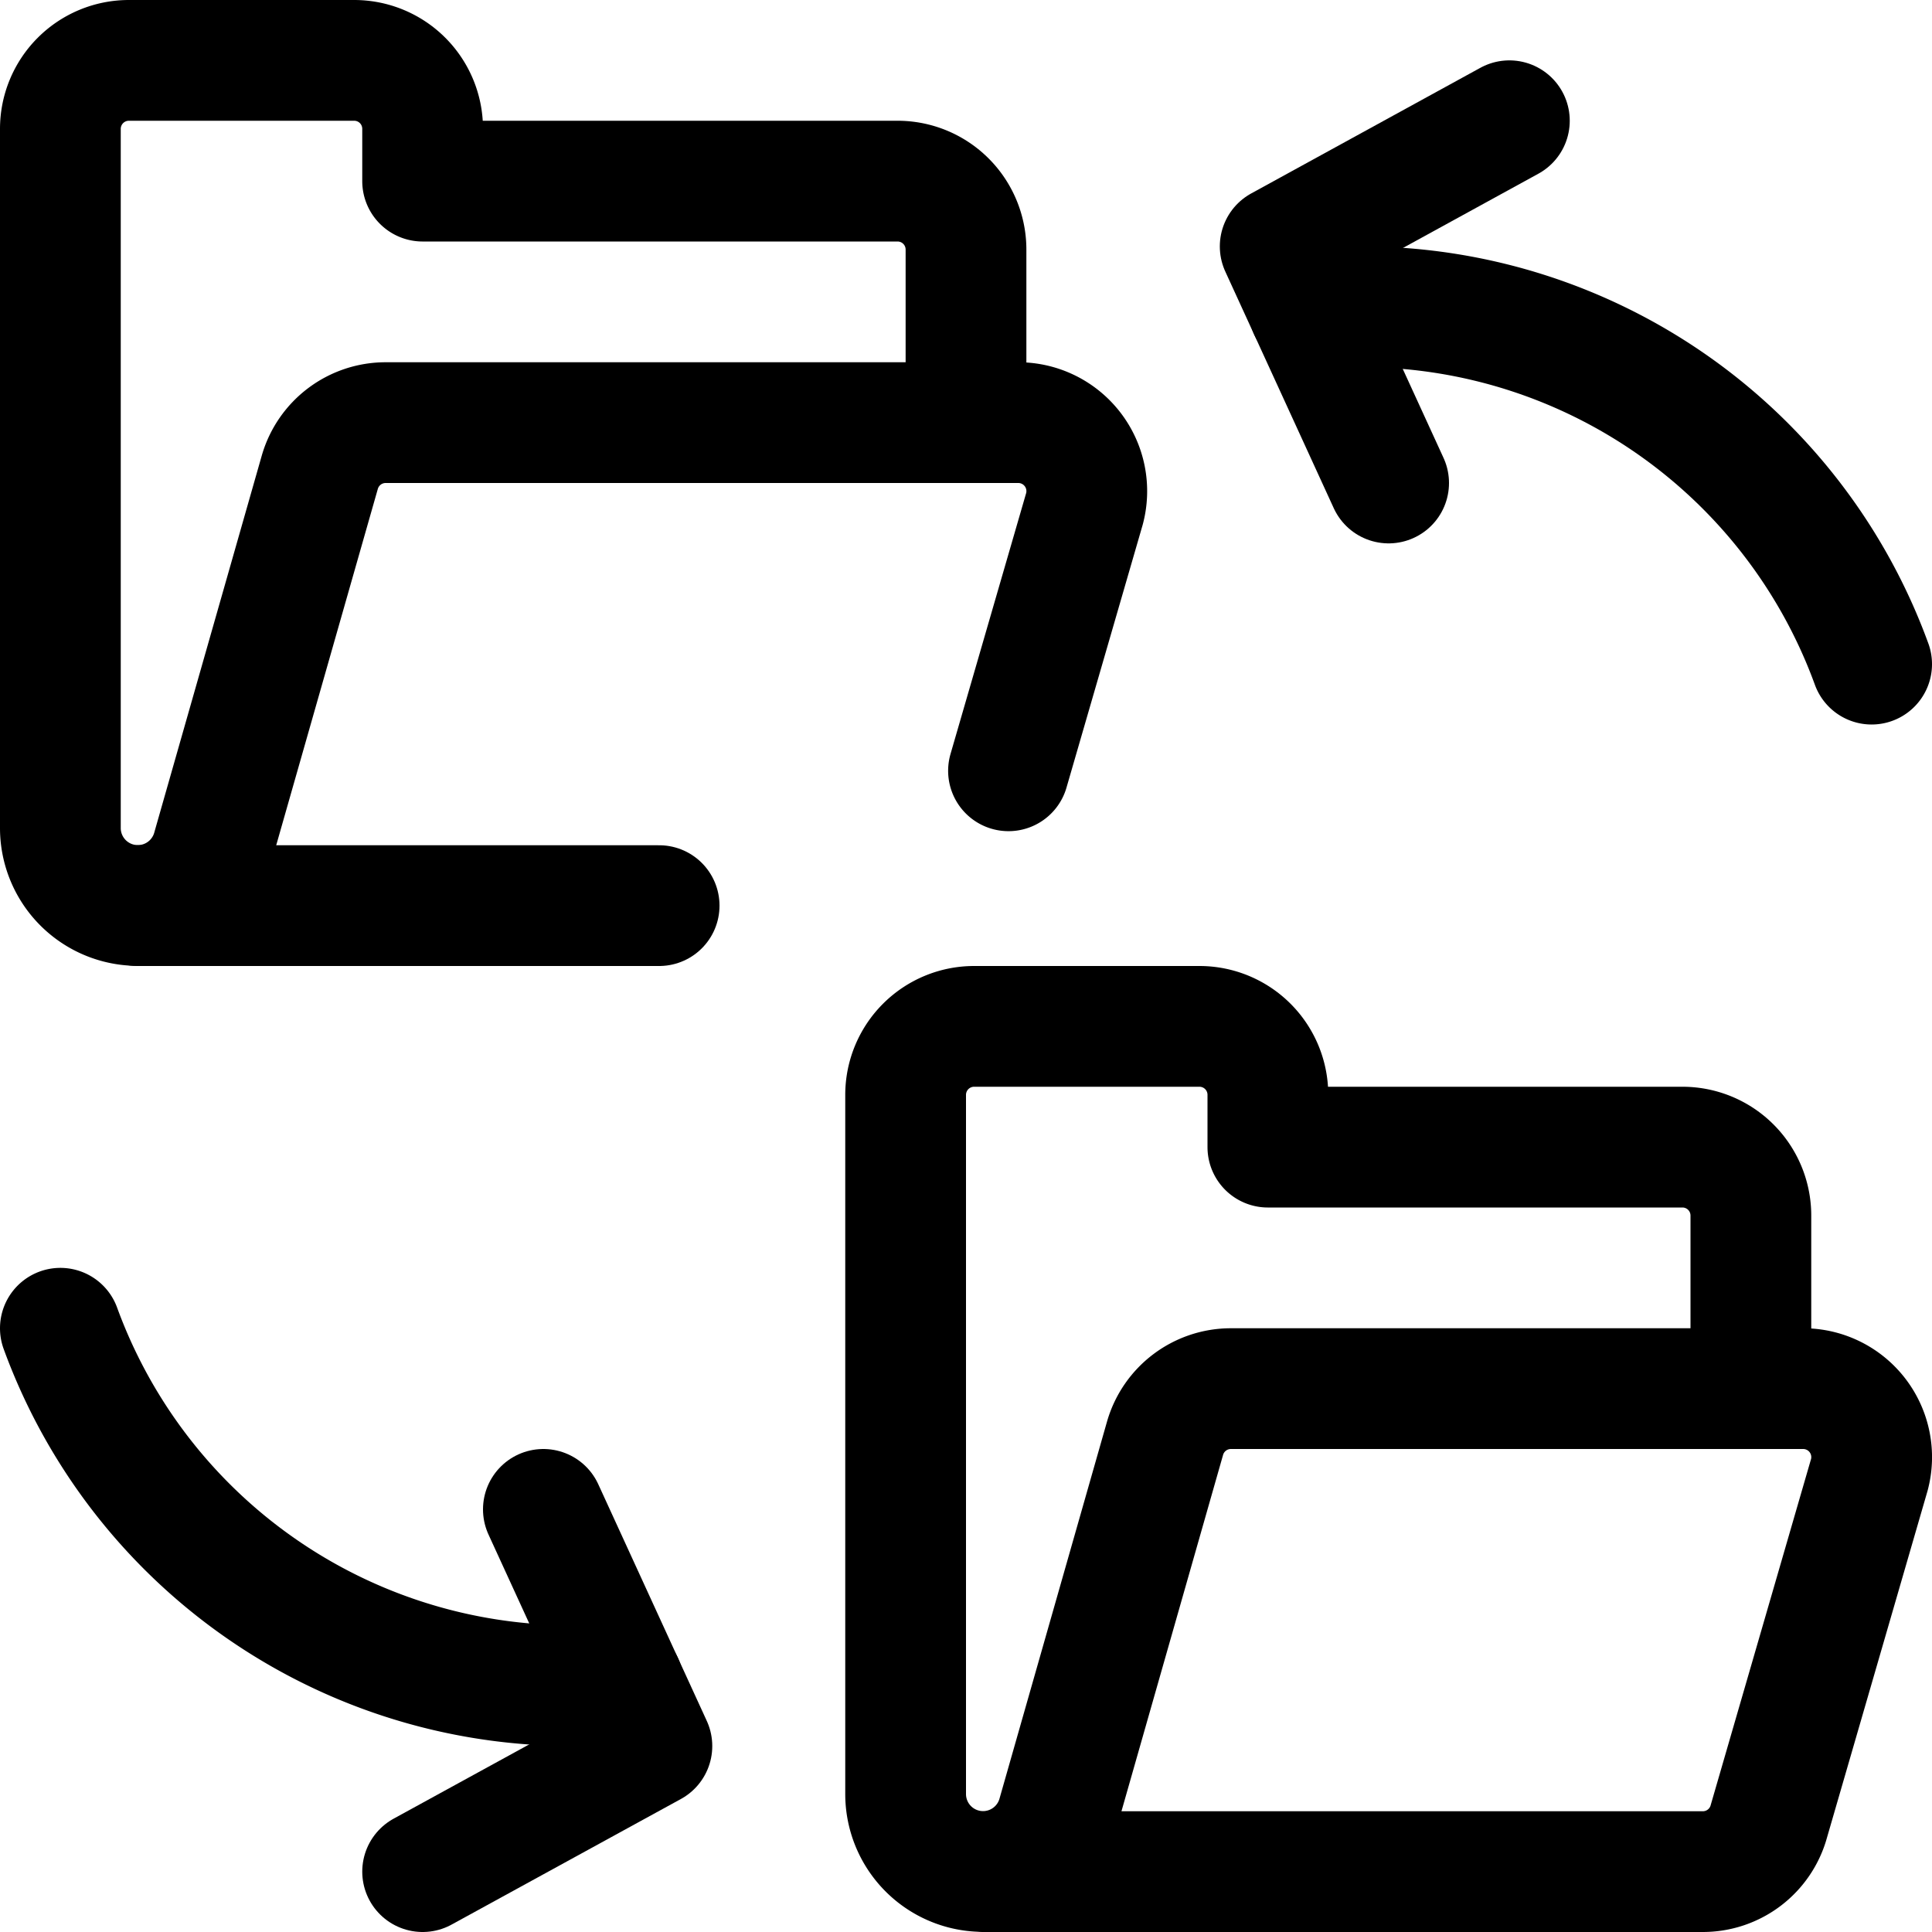 <svg xmlns="http://www.w3.org/2000/svg" viewBox="0 0 24 24"><defs><style>.a{fill:none;stroke:currentColor;stroke-linecap:round;stroke-linejoin:round;stroke-width:1.5px;}</style></defs><title>folder-exchange</title><line class="a" x1="8.188" y1="11.25" x2="1.712" y2="11.25"/><path class="a" d="M12,5.25V3.1a.85.85,0,0,0-.85-.85H5.25V1.6A.85.85,0,0,0,4.4.75H1.6a.851.851,0,0,0-.85.85v8.689a.962.962,0,0,0,1.891.247L3.973,5.865A.851.851,0,0,1,4.79,5.25h7.86a.851.851,0,0,1,.822,1.069l-.944,3.256"/><path class="a" d="M21.75,17.25V15.1a.85.85,0,0,0-.85-.85H15.75V13.6a.85.85,0,0,0-.85-.85H12.1a.851.851,0,0,0-.85.85v8.689a.962.962,0,0,0,1.891.247l1.332-4.671a.851.851,0,0,1,.817-.615H22.4a.851.851,0,0,1,.822,1.069l-1.247,4.3a.85.85,0,0,1-.821.631H12.212"/><polyline class="a" points="18.75 1.5 15.903 3.061 17.25 6"/><path class="a" d="M23.25,8.25a6.749,6.749,0,0,0-6.989-4.408"/><polyline class="a" points="5.25 23.25 8.098 21.69 6.75 18.75"/><path class="a" d="M.75,16.5a6.753,6.753,0,0,0,6.99,4.408"/></svg>